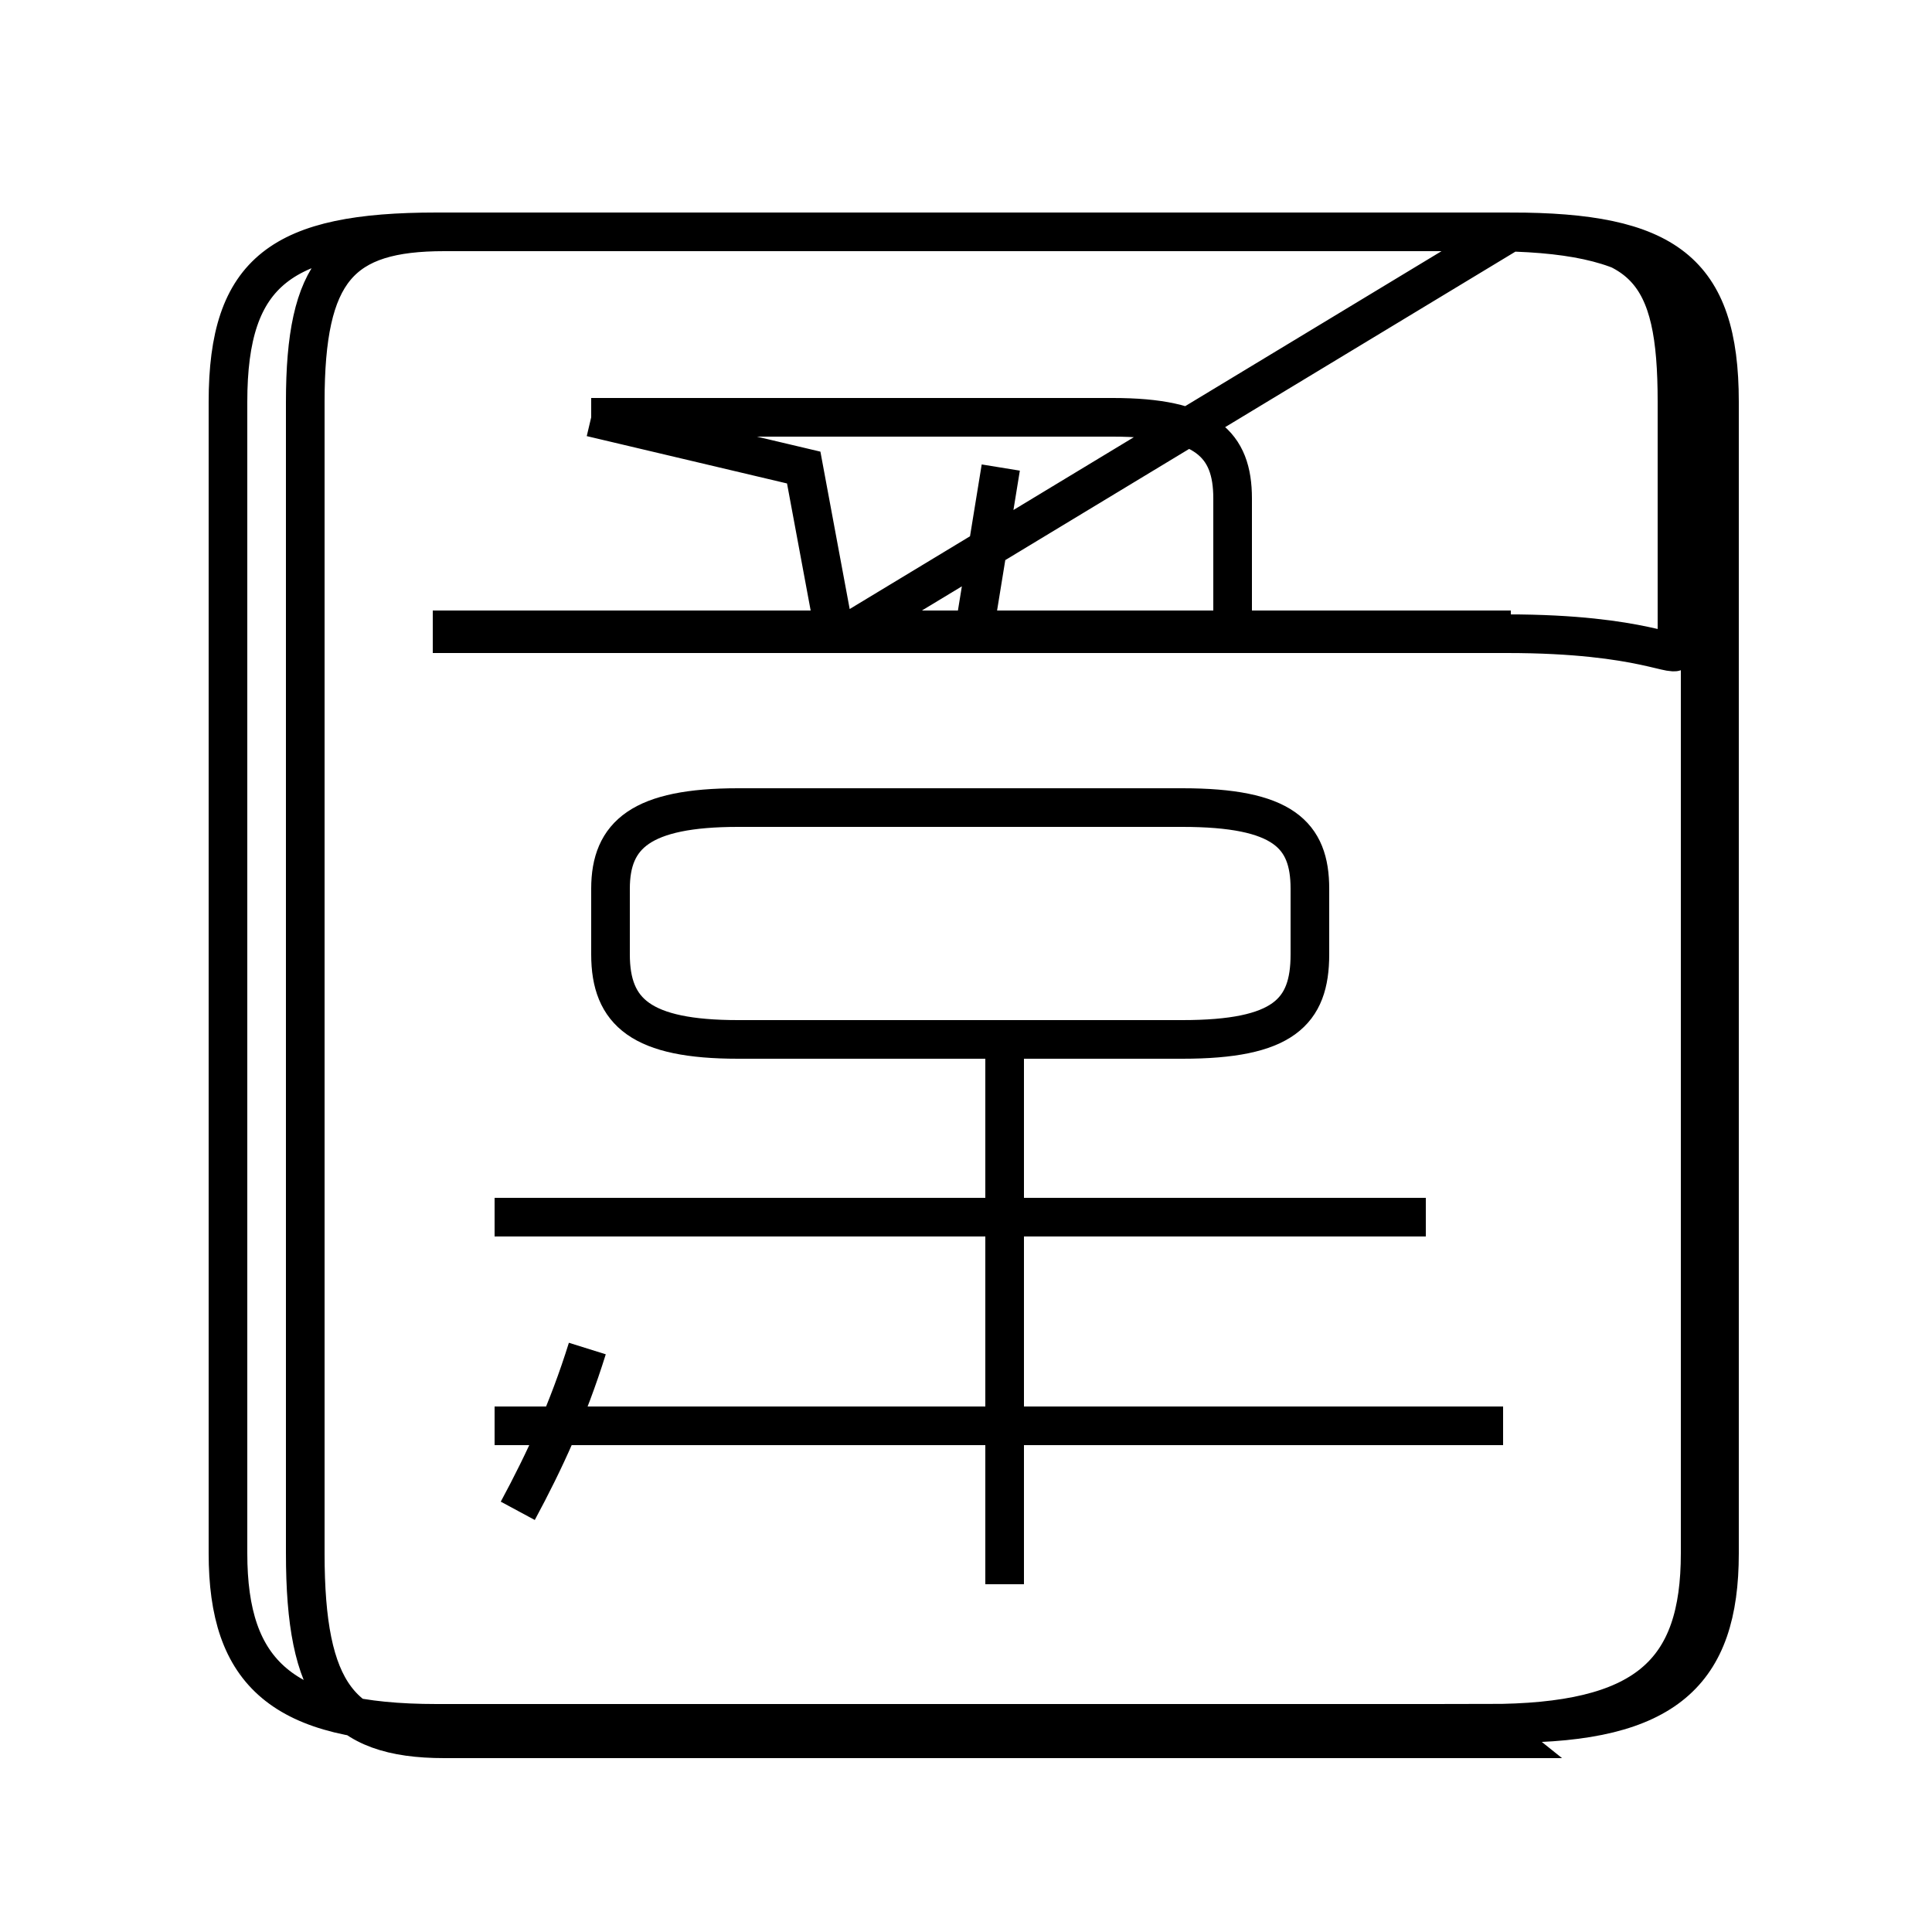 <?xml version='1.0' encoding='utf8'?>
<svg viewBox="0.0 -6.0 50.0 50.0" version="1.1" xmlns="http://www.w3.org/2000/svg">
<rect x="0.0" y="-6.0" width="50.0" height="50.0" fill="#808080" stroke="none"/>
<rect x="-1000" y="-1000" width="2000" height="2000" stroke="white" fill="white"/>
<g style="fill:white;stroke:#000000;  stroke-width:1">
<path d="M 39.0 1.0 L 11.5 1.0 C 8.8 1.0 7.9 -0.2 7.9 -3.8 L 7.9 -33.6 C 7.9 -37.0 8.8 -38.0 11.5 -38.0 L 38.5 -38.0 C 42.6 -38.0 44.0 -36.9 44.0 -33.7 L 44.0 -3.8 C 44.0 -0.7 42.6 0.6 38.5 0.6 Z M 13.4 -4.9 C 14.1 -6.2 14.7 -7.5 15.2 -9.1 M 26.0 -3.0 L 26.0 -17.1 M 38.9 -7.1 L 12.8 -7.1 M 36.9 -12.5 L 12.8 -12.5 M 19.1 -17.1 L 30.6 -17.1 C 33.2 -17.1 33.9 -17.8 33.9 -19.3 L 33.9 -21.0 C 33.9 -22.4 33.2 -23.1 30.6 -23.1 L 19.1 -23.1 C 16.6 -23.1 15.8 -22.4 15.8 -21.0 L 15.8 -19.3 C 15.8 -17.8 16.6 -17.1 19.1 -17.1 Z M 39.1 -27.7 L 11.2 -27.7 M 21.9 -27.6 L 39.0 -27.6 C 42.6 -27.6 43.4 -26.9 43.4 -27.2 L 43.4 -33.6 C 43.4 -37.0 42.6 -38.0 39.0 -38.0 L 11.3 -38.0 C 7.3 -38.0 5.9 -37.0 5.9 -33.6 L 5.9 -3.8 C 5.9 -0.7 7.3 0.6 11.3 0.6 L 39.1 0.6 C 43.1 0.6 44.5 -0.7 44.5 -3.8 L 44.5 -33.6 C 44.5 -37.0 43.1 -38.0 39.1 -38.0 Z M 21.6 -27.6 L 20.8 -31.9 L 15.3 -33.2 M 31.9 -27.6 L 31.9 -31.1 C 31.9 -32.5 31.2 -33.2 28.8 -33.2 L 15.3 -33.2 M 25.2 -27.6 L 25.9 -31.9 M 22.8 -27.6 L 11.2 -27.6" transform="translate(0.0, 38.0)" />
</g>
</svg>